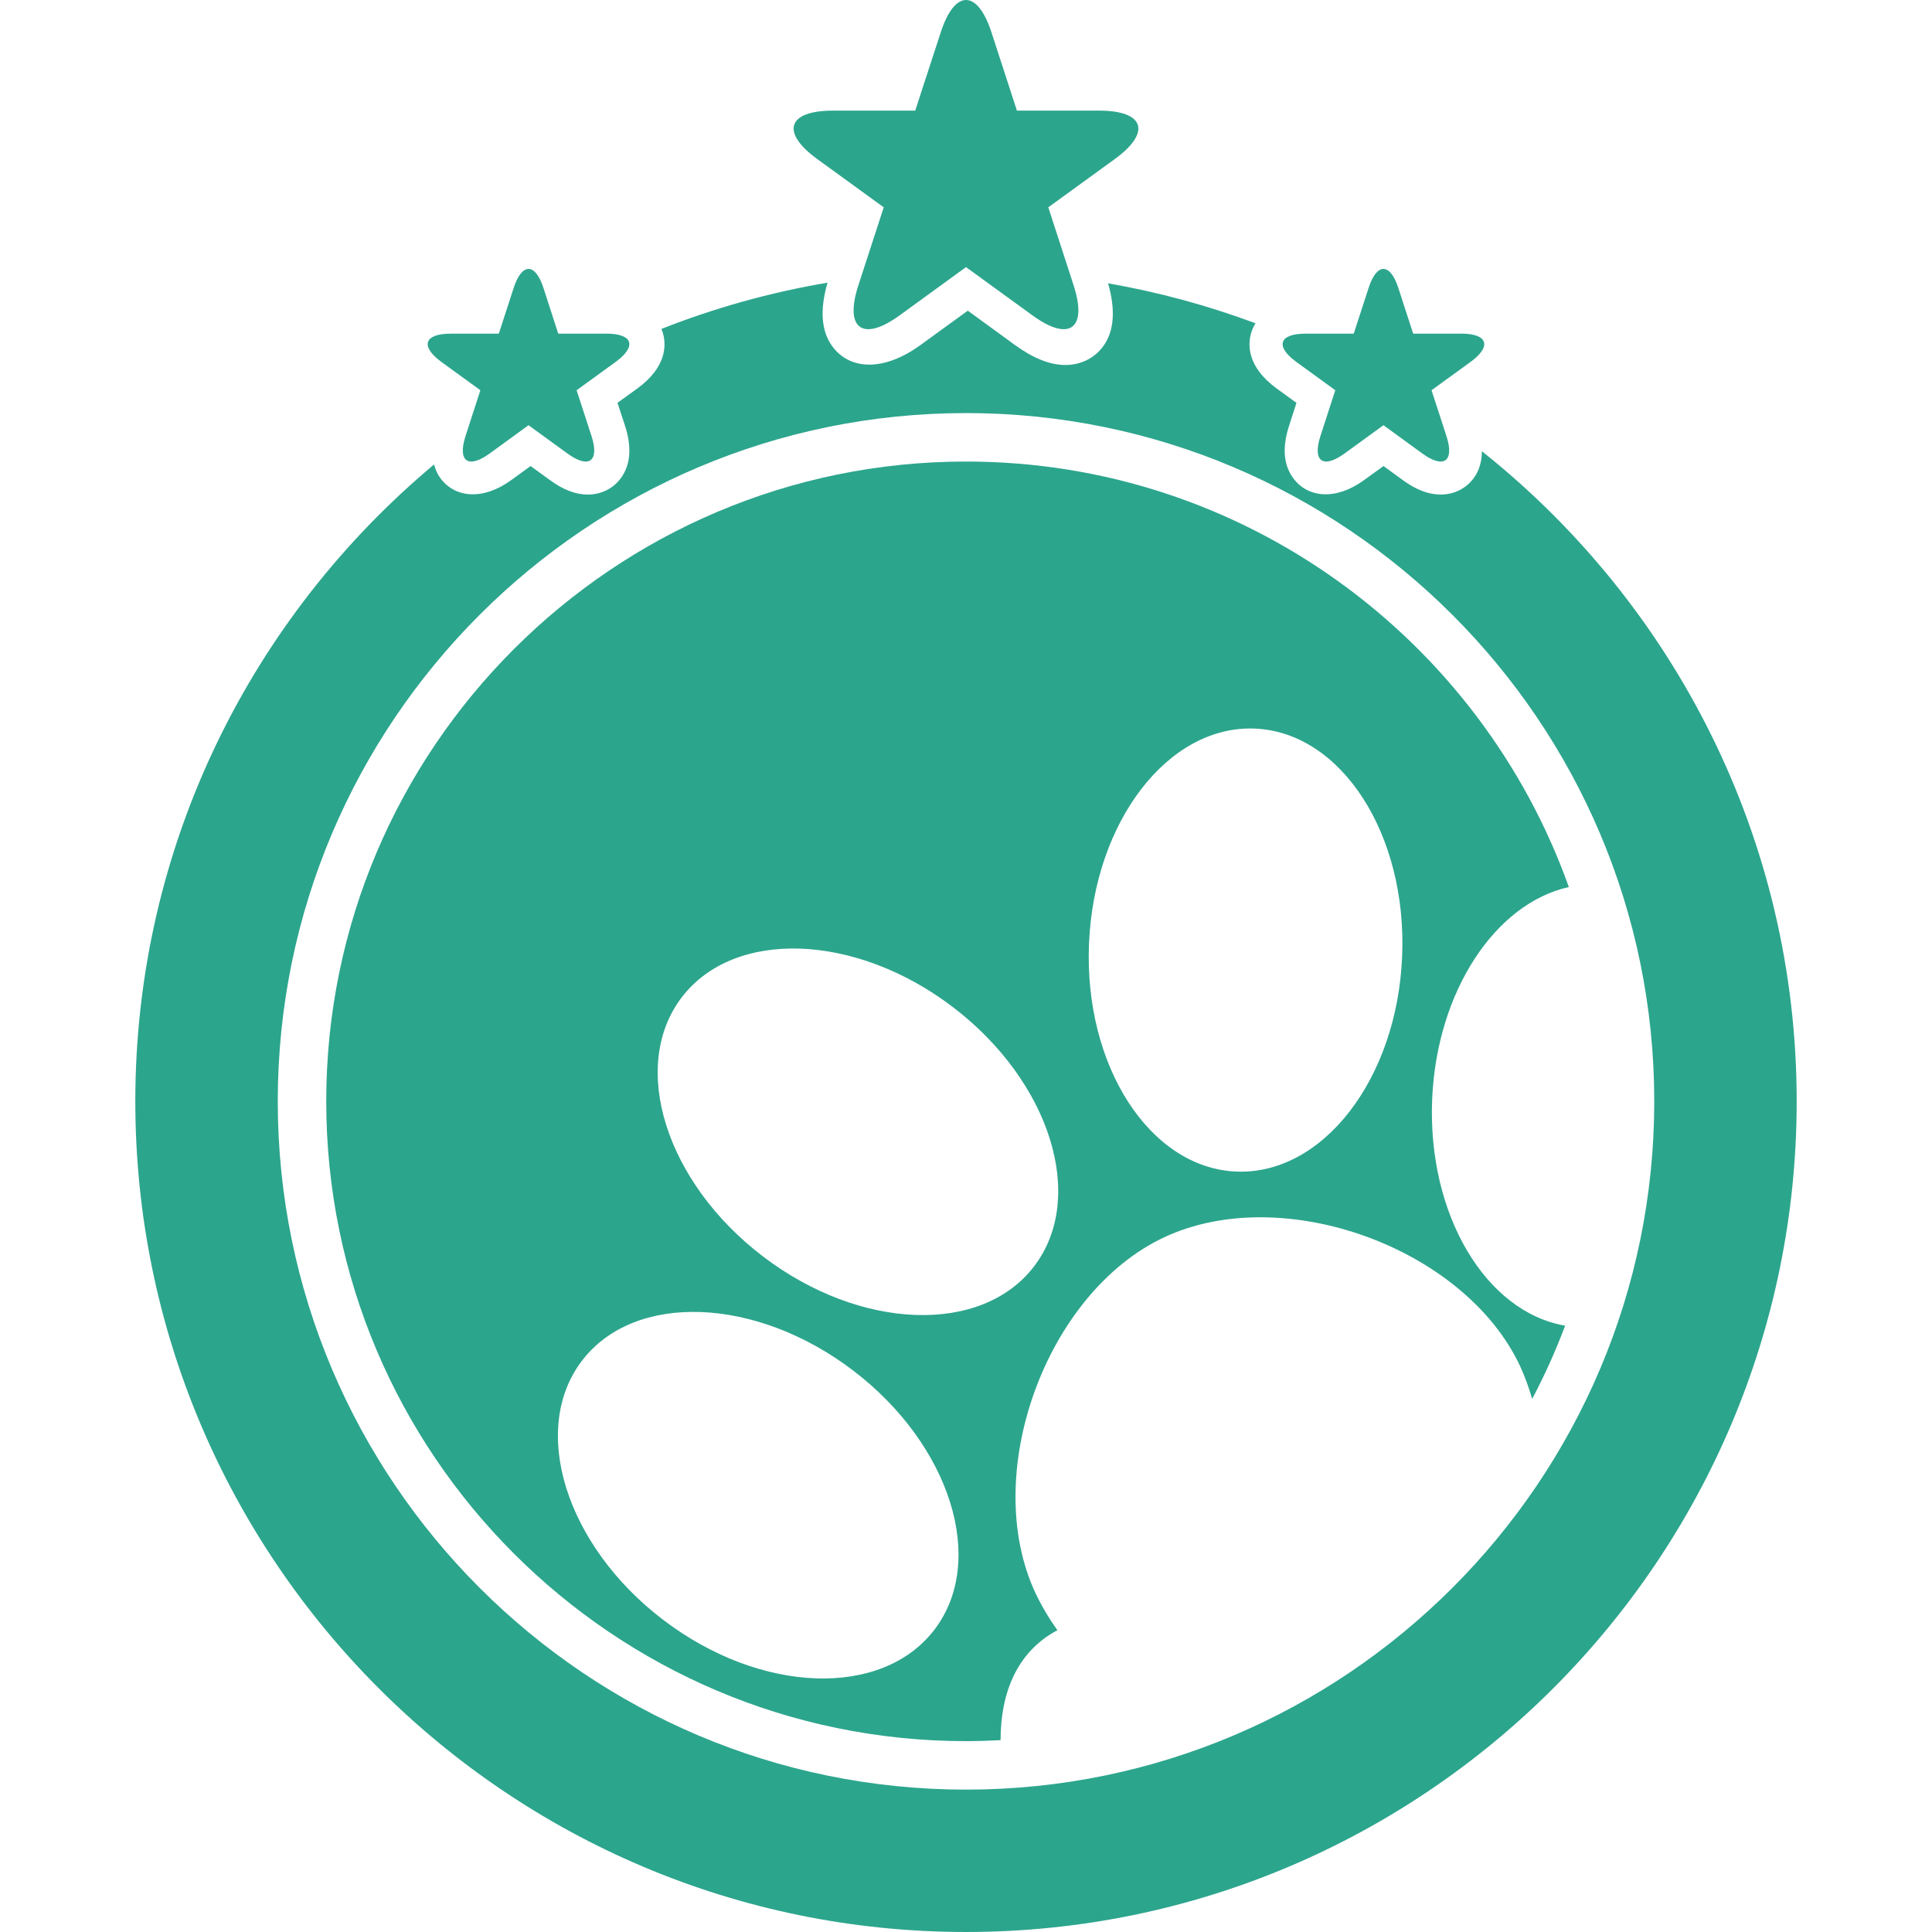 <?xml version="1.0" encoding="UTF-8" standalone="no"?>
<!-- Generator: Adobe Illustrator 16.0.0, SVG Export Plug-In . SVG Version: 6.00 Build 0)  -->

<svg
   xmlns:dc="http://purl.org/dc/elements/1.1/"
   xmlns:cc="http://creativecommons.org/ns#"
   xmlns:rdf="http://www.w3.org/1999/02/22-rdf-syntax-ns#"
   xmlns:svg="http://www.w3.org/2000/svg"
   xmlns="http://www.w3.org/2000/svg"
   xmlns:sodipodi="http://sodipodi.sourceforge.net/DTD/sodipodi-0.dtd"
   xmlns:inkscape="http://www.inkscape.org/namespaces/inkscape"
   version="1.1"
   id="Capa_1"
   x="0px"
   y="0px"
   width="538.19px"
   height="538.189px"
   viewBox="0 0 538.19 538.189"
   style="enable-background:new 0 0 538.19 538.189;"
   xml:space="preserve"
   inkscape:version="0.91 r13725"
   sodipodi:docname="pet-hotel-4.svg"><defs
     id="defs49" /><sodipodi:namedview
     pagecolor="#ffffff"
     bordercolor="#666666"
     borderopacity="1"
     objecttolerance="10"
     gridtolerance="10"
     guidetolerance="10"
     inkscape:pageopacity="0"
     inkscape:pageshadow="2"
     inkscape:window-width="1366"
     inkscape:window-height="719"
     id="namedview47"
     showgrid="false"
     inkscape:zoom="0.43850764"
     inkscape:cx="229.18692"
     inkscape:cy="269.09451"
     inkscape:window-x="0"
     inkscape:window-y="25"
     inkscape:window-maximized="1"
     inkscape:current-layer="g3" /><g
     id="g3"><g
       id="g5"
       style="fill:#2ca58d;fill-opacity:1"><path
         d="M269.097,485.021c3.228,0,6.445-0.103,9.633-0.271c-0.01-12.867,4.377-24.544,15.825-30.63    c-2.286-3.211-4.354-6.632-6.1-10.333c-15.478-33.015,2.843-83.639,35.857-99.124c33.01-15.467,83.639,2.842,99.119,35.857    c1.387,3.001,2.46,6.062,3.384,9.156c3.478-6.566,6.548-13.385,9.181-20.391c-22.099-3.785-38.392-30.919-37.043-63.089    c1.293-30.141,17.637-54.556,38.074-59.095c-24.609-68.998-90.584-118.532-167.931-118.532    c-98.268,0-178.217,79.954-178.217,178.229C90.879,405.065,170.829,485.021,269.097,485.021z M303.363,262.811    c1.441-34.074,22.131-60.873,46.228-59.849c24.091,1.024,42.456,29.48,40.99,63.545c-1.418,34.081-22.149,60.88-46.228,59.849    C320.281,325.347,301.911,296.883,303.363,262.811z M189.901,277.841c14.61-19.172,48.468-17.95,75.579,2.73    c27.106,20.68,37.238,52.999,22.607,72.152c-14.585,19.173-48.454,17.95-75.565-2.734    C185.416,329.318,175.284,296.999,189.901,277.841z M162.109,379.069c14.607-19.177,48.456-17.944,75.579,2.735    c27.104,20.675,37.257,52.985,22.63,72.144c-14.617,19.182-48.486,17.954-75.597-2.73    C157.614,430.553,147.491,398.232,162.109,379.069z"
         id="path7"
         style="fill:#2ca58d;fill-opacity:1" /><path
         d="M361.127,100.833c5.997,4.338,10.841,7.873,10.841,7.873l-4.14,12.75c-2.277,7.052,0.729,9.227,6.711,4.875    c5.988-4.348,10.842-7.883,10.842-7.883l10.837,7.883c5.993,4.359,8.989,2.177,6.707-4.875c-2.292-7.04-4.149-12.75-4.149-12.75    l10.847-7.873c5.992-4.359,4.84-7.895-2.567-7.895c-7.396,0-13.395,0-13.395,0l-4.14-12.741c-2.277-7.04-5.997-7.04-8.27,0    c-2.301,7.05-4.149,12.75-4.149,12.75h-13.418C356.292,92.938,355.144,96.473,361.127,100.833z"
         id="path9"
         style="fill:#2ca58d;fill-opacity:1" /><path
         d="M122.971,100.833c6.009,4.338,10.844,7.873,10.844,7.873l-4.13,12.75c-2.282,7.052,0.726,9.227,6.707,4.875    c5.974-4.348,10.837-7.883,10.837-7.883l10.839,7.883c5.981,4.359,8.989,2.177,6.704-4.875c-2.291-7.04-4.149-12.75-4.149-12.75    l10.858-7.873c5.981-4.359,4.838-7.895-2.564-7.895c-7.407,0-13.413,0-13.413,0l-4.121-12.741c-2.287-7.04-6.009-7.04-8.286,0    c-2.299,7.05-4.149,12.75-4.149,12.75h-13.395C118.14,92.938,116.997,96.473,122.971,100.833z"
         id="path11"
         style="fill:#2ca58d;fill-opacity:1" /><path
         d="M227.637,44.293c10.258,7.421,18.542,13.458,18.542,13.458l-7.087,21.793c-3.904,12.043,1.232,15.768,11.481,8.329    c10.232-7.43,18.523-13.465,18.523-13.465l18.542,13.465c10.221,7.439,15.354,3.715,11.453-8.329    c-3.916-12.043-7.07-21.793-7.07-21.793l18.542-13.458c10.221-7.441,8.261-13.479-4.392-13.479c-12.648,0-22.893,0-22.893,0    l-7.084-21.784c-3.909-12.041-10.254-12.041-14.139,0c-3.951,12.037-7.096,21.784-7.096,21.784h-22.909    C219.364,30.814,217.397,36.852,227.637,44.293z"
         id="path13"
         style="fill:#2ca58d;fill-opacity:1" /><path
         d="M269.097,538.189c127.598,0,231.399-103.801,231.399-231.39c0-73.306-34.331-138.673-87.69-181.101    c-0.027,2.837-0.723,5.355-2.24,7.439c-2.128,2.945-5.507,4.63-9.255,4.63c-3.341,0-6.781-1.295-10.486-3.995l-5.428-3.95    l-5.451,3.941c-7.836,5.701-15.695,4.947-19.737-0.625c-2.679-3.67-3.053-8.555-1.12-14.51l2.062-6.408l-5.433-3.939    c-8.61-6.271-8.135-12.625-7.089-15.859c0.238-0.707,0.606-1.524,1.115-2.366c-13.175-4.903-26.892-8.671-41.061-11.129    c2.091,7.367,1.722,13.297-1.345,17.509c-2.427,3.325-6.258,5.239-10.547,5.239c-4.312,0-8.905-1.832-14.095-5.591l-13.101-9.542    l-13.124,9.532c-10.337,7.519-19.791,7.022-24.649,0.362c-3.09-4.252-3.46-10.23-1.295-17.69    c-16.048,2.702-31.517,7.061-46.281,12.879c0.1,0.264,0.229,0.546,0.308,0.789c1.043,3.234,1.533,9.598-7.085,15.859l-5.458,3.939    l2.103,6.394c1.923,5.969,1.54,10.854-1.123,14.533c-2.128,2.945-5.509,4.63-9.262,4.63c-3.351,0-6.789-1.295-10.485-3.995    l-5.437-3.95l-5.439,3.941c-7.838,5.701-15.693,4.947-19.735-0.625c-0.826-1.125-1.344-2.401-1.722-3.752    C70.127,171.87,37.694,235.578,37.694,306.805C37.694,434.389,141.492,538.189,269.097,538.189z M269.097,115.069    c105.718,0,191.724,86.007,191.724,191.73c0,105.714-86.006,191.729-191.724,191.729c-105.719,0-191.719-86.015-191.719-191.729    C77.369,201.086,163.369,115.069,269.097,115.069z"
         id="path15"
         style="fill:#2ca58d;fill-opacity:1" /></g></g><g
     id="g17" /><g
     id="g19" /><g
     id="g21" /><g
     id="g23" /><g
     id="g25" /><g
     id="g27" /><g
     id="g29" /><g
     id="g31" /><g
     id="g33" /><g
     id="g35" /><g
     id="g37" /><g
     id="g39" /><g
     id="g41" /><g
     id="g43" /><g
     id="g45" /></svg>